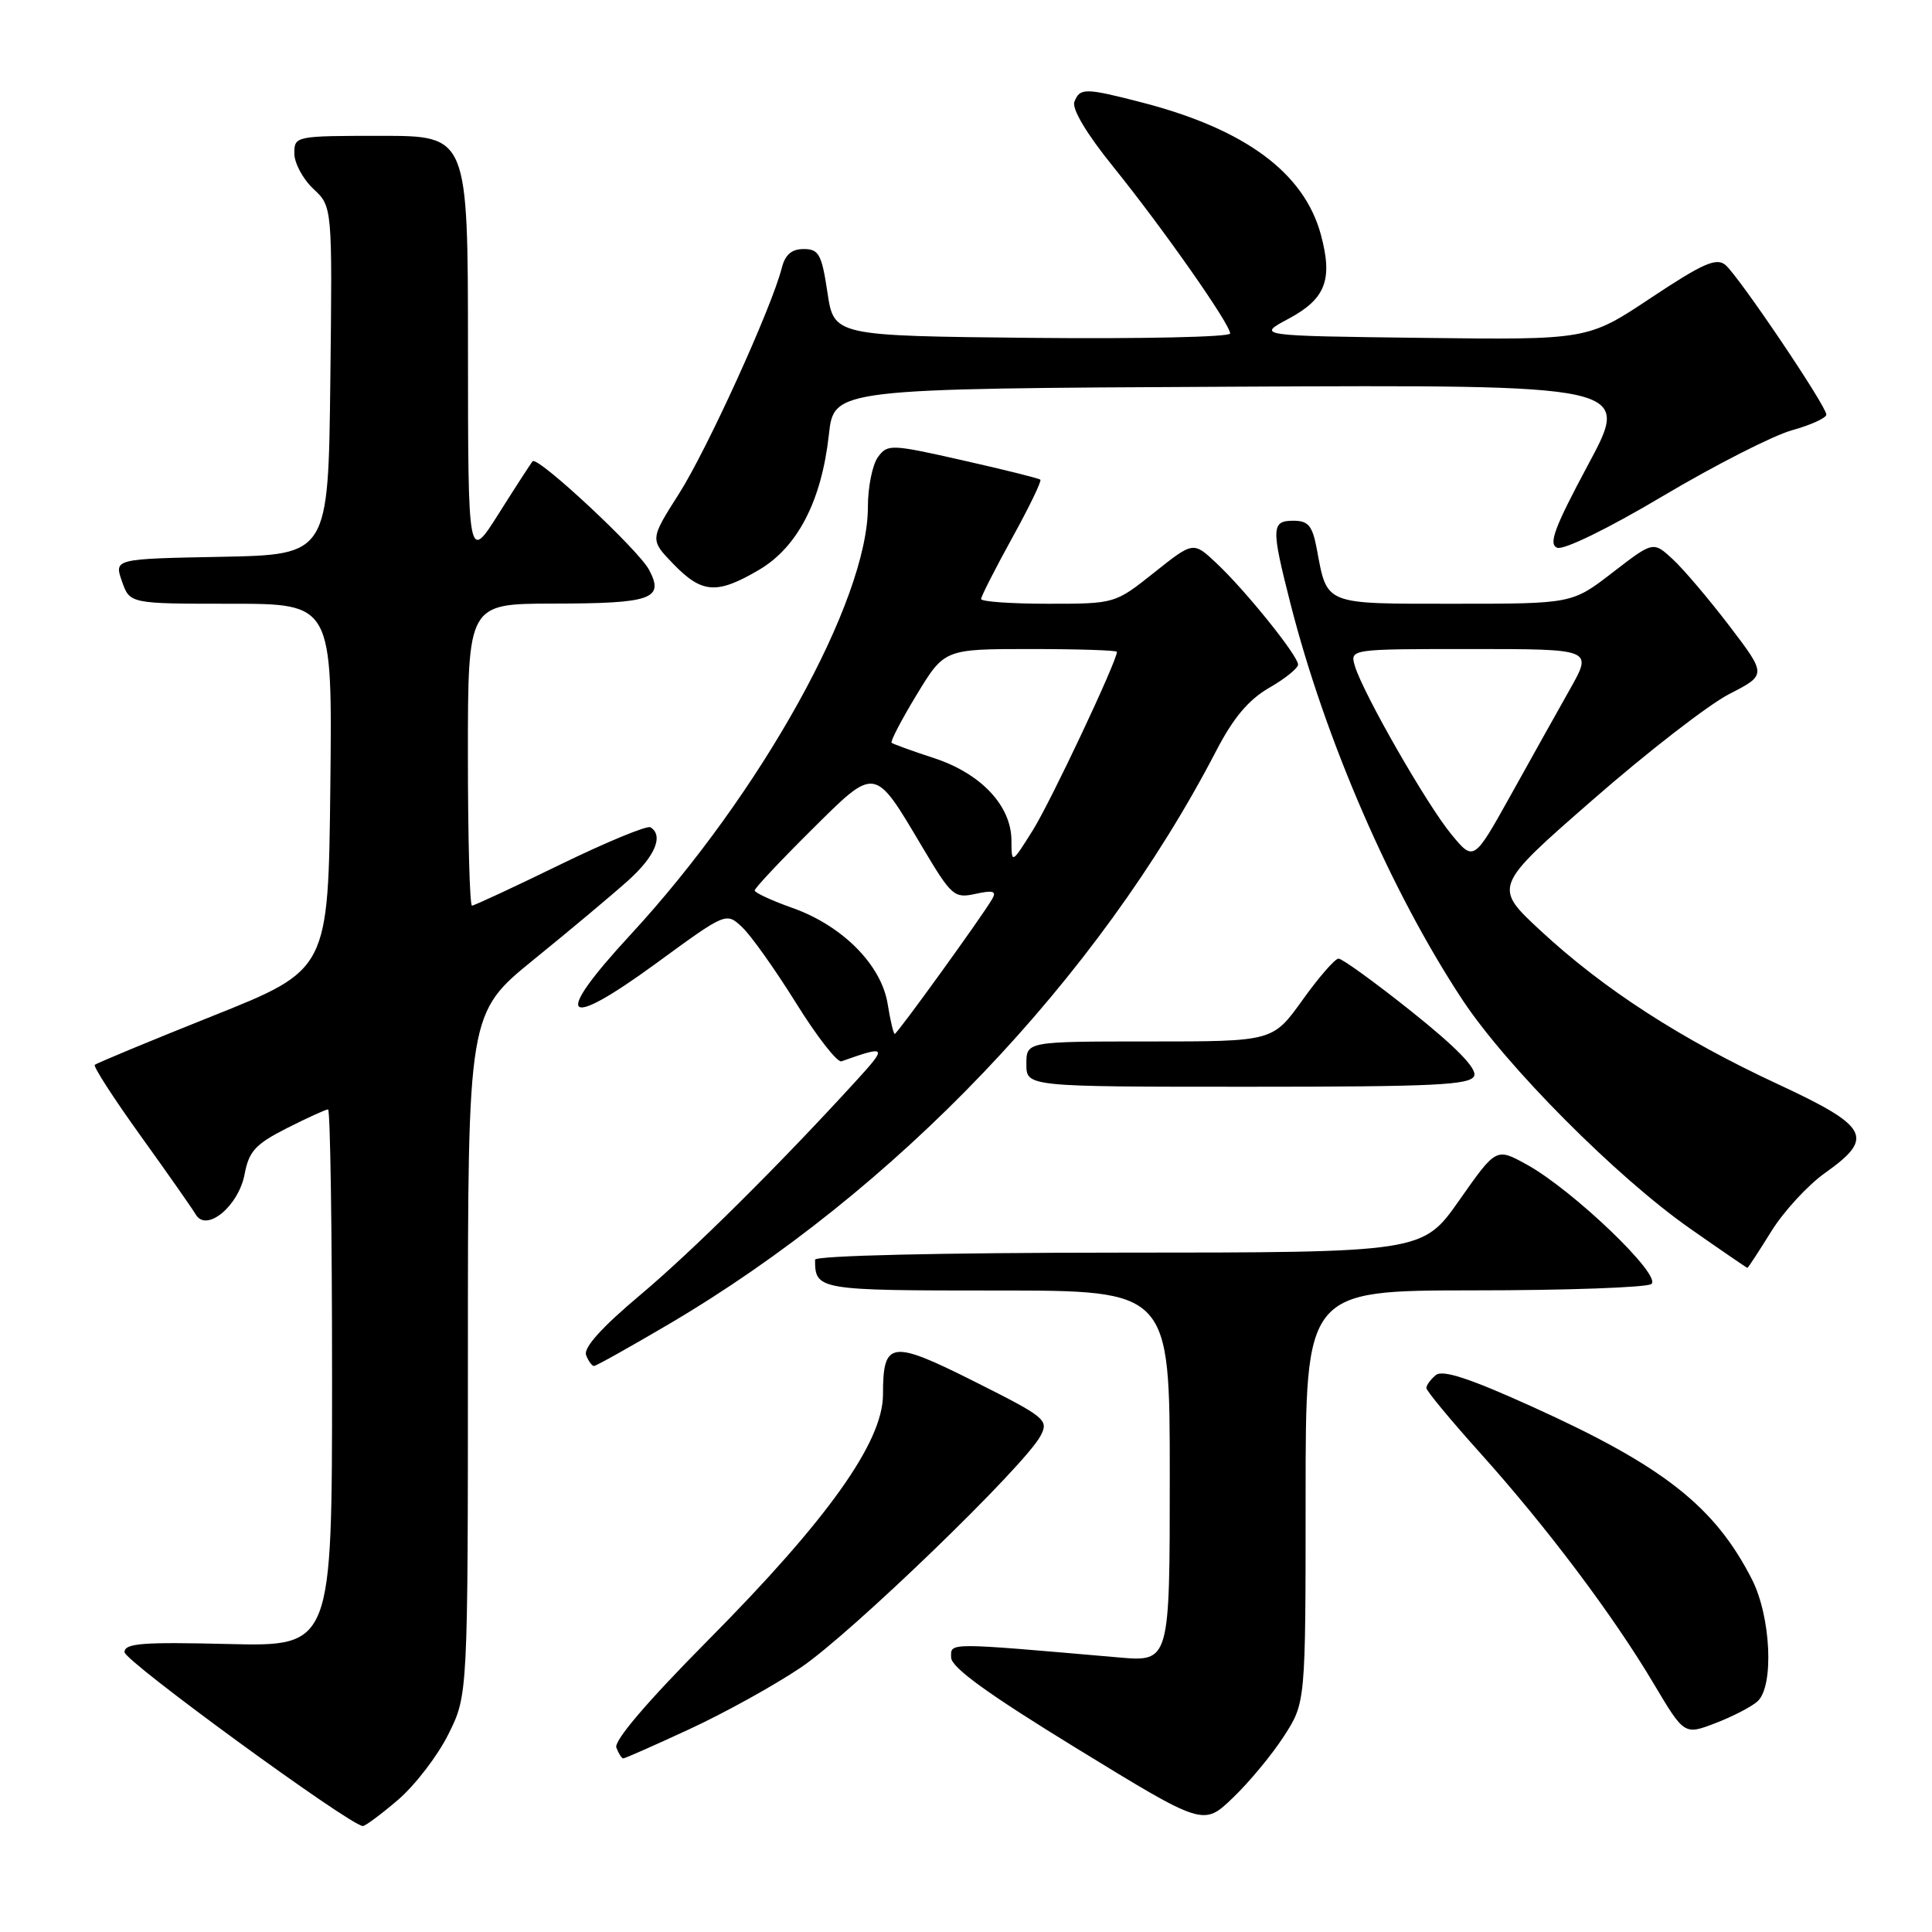 <?xml version="1.0" encoding="UTF-8" standalone="no"?>
<!DOCTYPE svg PUBLIC "-//W3C//DTD SVG 1.1//EN" "http://www.w3.org/Graphics/SVG/1.1/DTD/svg11.dtd" >
<svg xmlns="http://www.w3.org/2000/svg" xmlns:xlink="http://www.w3.org/1999/xlink" version="1.1" viewBox="0 0 256 256">
 <g >
 <path fill="currentColor"
d=" M 52.73 238.50 C 54.98 236.57 57.99 232.66 59.41 229.80 C 62.00 224.61 62.00 224.61 62.00 179.42 C 62.00 134.24 62.00 134.24 70.75 127.13 C 75.56 123.23 81.19 118.51 83.25 116.66 C 86.81 113.46 87.96 110.71 86.19 109.62 C 85.75 109.35 80.37 111.57 74.23 114.56 C 68.10 117.55 62.83 120.00 62.54 120.00 C 62.24 120.00 62.00 111.00 62.00 100.00 C 62.00 80.00 62.00 80.00 73.25 79.98 C 86.39 79.97 88.07 79.37 85.99 75.48 C 84.56 72.81 71.24 60.40 70.58 61.12 C 70.38 61.33 68.38 64.42 66.12 68.00 C 62.02 74.50 62.02 74.50 62.01 46.25 C 62.00 18.00 62.00 18.00 50.50 18.00 C 39.13 18.00 39.00 18.03 39.00 20.33 C 39.00 21.60 40.13 23.72 41.52 25.02 C 44.04 27.38 44.04 27.38 43.77 50.44 C 43.50 73.50 43.50 73.50 29.31 73.78 C 15.12 74.05 15.12 74.05 16.16 77.03 C 17.20 80.00 17.20 80.00 30.62 80.00 C 44.04 80.00 44.04 80.00 43.77 104.25 C 43.50 128.50 43.50 128.50 28.23 134.60 C 19.84 137.95 12.79 140.88 12.56 141.10 C 12.34 141.32 15.07 145.55 18.63 150.50 C 22.19 155.45 25.48 160.15 25.94 160.93 C 27.36 163.35 31.63 159.80 32.42 155.55 C 32.99 152.54 33.86 151.60 38.01 149.49 C 40.72 148.12 43.17 147.00 43.47 147.00 C 43.76 147.00 44.00 163.01 44.00 182.59 C 44.00 218.17 44.00 218.17 30.25 217.84 C 18.86 217.56 16.50 217.74 16.50 218.92 C 16.50 220.10 46.26 241.81 48.07 241.96 C 48.38 241.98 50.48 240.42 52.73 238.50 Z  M 170.13 230.05 C 173.00 225.61 173.00 225.61 173.00 198.30 C 173.00 171.00 173.00 171.00 195.25 170.98 C 207.49 170.98 218.08 170.60 218.79 170.15 C 220.38 169.14 208.42 157.67 202.27 154.29 C 198.25 152.08 198.25 152.08 193.37 159.03 C 188.50 165.97 188.50 165.97 148.25 165.98 C 124.49 165.99 108.00 166.38 108.00 166.92 C 108.00 170.94 108.34 171.00 132.11 171.00 C 155.00 171.00 155.00 171.00 155.00 195.60 C 155.00 220.20 155.00 220.20 148.25 219.62 C 125.25 217.62 126.00 217.62 126.03 219.63 C 126.06 220.96 130.91 224.47 142.76 231.73 C 159.46 241.96 159.46 241.96 163.35 238.23 C 165.50 236.18 168.55 232.50 170.13 230.05 Z  M 91.36 229.12 C 95.97 226.99 102.62 223.31 106.12 220.95 C 112.72 216.51 135.80 194.21 137.87 190.27 C 138.99 188.15 138.58 187.81 129.16 183.08 C 118.03 177.49 117.00 177.64 117.00 184.79 C 117.00 191.06 109.67 201.36 93.84 217.32 C 85.78 225.45 81.32 230.67 81.67 231.57 C 81.97 232.36 82.38 233.00 82.59 233.00 C 82.80 233.00 86.74 231.26 91.36 229.12 Z  M 232.89 225.43 C 235.09 223.40 234.66 214.22 232.14 209.27 C 227.21 199.60 220.39 194.25 203.04 186.40 C 194.72 182.63 191.15 181.46 190.25 182.21 C 189.56 182.78 189.00 183.55 189.00 183.92 C 189.00 184.29 192.22 188.17 196.15 192.55 C 204.92 202.31 213.74 214.03 219.12 223.09 C 223.18 229.91 223.18 229.91 227.34 228.31 C 229.63 227.43 232.13 226.13 232.89 225.43 Z  M 88.60 175.47 C 118.67 157.77 145.52 129.64 161.19 99.42 C 163.43 95.11 165.45 92.71 168.17 91.14 C 170.28 89.93 172.00 88.54 172.00 88.06 C 172.00 86.89 165.04 78.24 161.18 74.62 C 158.12 71.74 158.12 71.74 152.93 75.87 C 147.74 80.00 147.74 80.00 138.87 80.00 C 133.99 80.00 130.00 79.72 130.00 79.37 C 130.00 79.03 131.85 75.40 134.10 71.31 C 136.36 67.22 138.05 63.73 137.85 63.56 C 137.66 63.38 133.03 62.23 127.58 61.00 C 118.03 58.84 117.60 58.83 116.33 60.57 C 115.60 61.57 115.00 64.54 115.00 67.17 C 115.00 79.61 100.83 105.14 83.54 123.86 C 73.11 135.14 74.58 136.69 87.05 127.57 C 96.23 120.86 96.23 120.86 98.36 122.88 C 99.54 123.99 102.75 128.52 105.50 132.94 C 108.25 137.36 110.95 140.82 111.50 140.63 C 117.50 138.50 117.61 138.65 113.51 143.14 C 103.15 154.48 91.81 165.73 84.80 171.62 C 79.75 175.86 77.29 178.59 77.66 179.55 C 77.96 180.35 78.44 181.00 78.71 181.00 C 78.98 181.00 83.43 178.51 88.60 175.47 Z  M 234.70 163.17 C 236.35 160.51 239.56 157.03 241.83 155.42 C 248.45 150.73 247.67 149.28 235.50 143.62 C 222.67 137.65 212.53 131.09 204.18 123.36 C 197.85 117.50 197.85 117.50 211.02 106.00 C 218.26 99.67 226.41 93.36 229.14 91.96 C 234.09 89.42 234.09 89.42 229.17 82.96 C 226.46 79.41 223.08 75.42 221.65 74.10 C 219.06 71.71 219.06 71.71 213.69 75.85 C 208.32 80.00 208.32 80.00 192.69 80.00 C 175.32 80.00 175.88 80.23 174.48 72.73 C 173.90 69.66 173.36 69.00 171.39 69.00 C 168.45 69.00 168.42 69.89 171.00 80.01 C 175.61 98.07 184.34 118.17 193.78 132.48 C 199.61 141.31 214.21 155.98 223.94 162.79 C 228.04 165.66 231.46 168.00 231.54 168.00 C 231.63 168.00 233.05 165.83 234.70 163.17 Z  M 195.34 142.55 C 195.71 141.58 192.94 138.74 187.06 134.05 C 182.20 130.17 177.83 127.01 177.36 127.02 C 176.89 127.03 174.73 129.51 172.58 132.52 C 168.65 138.00 168.65 138.00 152.33 138.00 C 136.00 138.00 136.00 138.00 136.00 141.00 C 136.00 144.00 136.00 144.00 165.39 144.00 C 190.16 144.00 194.87 143.77 195.34 142.55 Z  M 100.54 75.53 C 105.68 72.52 108.86 66.38 109.83 57.60 C 110.50 51.50 110.50 51.50 163.31 51.24 C 216.12 50.98 216.12 50.98 210.48 61.49 C 205.97 69.90 205.14 72.12 206.34 72.58 C 207.21 72.91 213.15 70.01 220.34 65.73 C 227.21 61.65 234.90 57.73 237.42 57.02 C 239.94 56.32 242.00 55.38 242.00 54.94 C 242.00 53.79 230.37 36.56 228.62 35.10 C 227.42 34.11 225.62 34.91 218.77 39.46 C 210.39 45.04 210.39 45.04 188.45 44.77 C 166.50 44.50 166.50 44.50 170.73 42.24 C 175.65 39.61 176.63 37.07 175.03 31.12 C 172.82 22.91 165.02 17.13 151.36 13.59 C 143.78 11.63 143.08 11.62 142.36 13.50 C 142.01 14.43 144.00 17.76 147.52 22.11 C 154.08 30.24 163.00 42.95 163.00 44.19 C 163.00 44.66 151.19 44.91 136.75 44.77 C 110.50 44.50 110.50 44.50 109.64 38.75 C 108.88 33.69 108.50 33.00 106.49 33.00 C 104.90 33.00 104.03 33.75 103.59 35.50 C 102.28 40.70 93.72 59.52 89.99 65.39 C 86.10 71.50 86.10 71.50 89.24 74.75 C 93.02 78.65 94.99 78.78 100.54 75.53 Z  M 117.62 133.03 C 116.79 127.86 111.64 122.66 105.01 120.31 C 102.26 119.33 100.00 118.29 100.00 117.99 C 100.00 117.69 103.35 114.12 107.44 110.06 C 116.10 101.46 115.78 101.41 122.20 112.22 C 126.09 118.76 126.43 119.06 129.27 118.44 C 131.61 117.93 132.08 118.08 131.46 119.14 C 130.12 121.45 118.88 137.00 118.56 137.00 C 118.39 137.00 117.97 135.21 117.62 133.03 Z  M 134.02 111.33 C 133.99 106.74 129.96 102.47 123.72 100.44 C 120.85 99.50 118.34 98.59 118.14 98.42 C 117.95 98.26 119.44 95.39 121.46 92.06 C 125.14 86.00 125.14 86.00 136.57 86.00 C 142.86 86.00 148.00 86.17 148.00 86.37 C 148.00 87.61 139.21 106.26 136.86 110.00 C 134.04 114.50 134.04 114.50 134.02 111.33 Z  M 192.30 110.54 C 189.05 106.60 180.61 91.86 179.53 88.25 C 178.87 86.00 178.87 86.00 194.94 86.00 C 211.02 86.00 211.02 86.00 208.07 91.25 C 206.44 94.14 202.90 100.47 200.20 105.33 C 195.28 114.16 195.28 114.16 192.30 110.54 Z "/>
</g>
</svg>